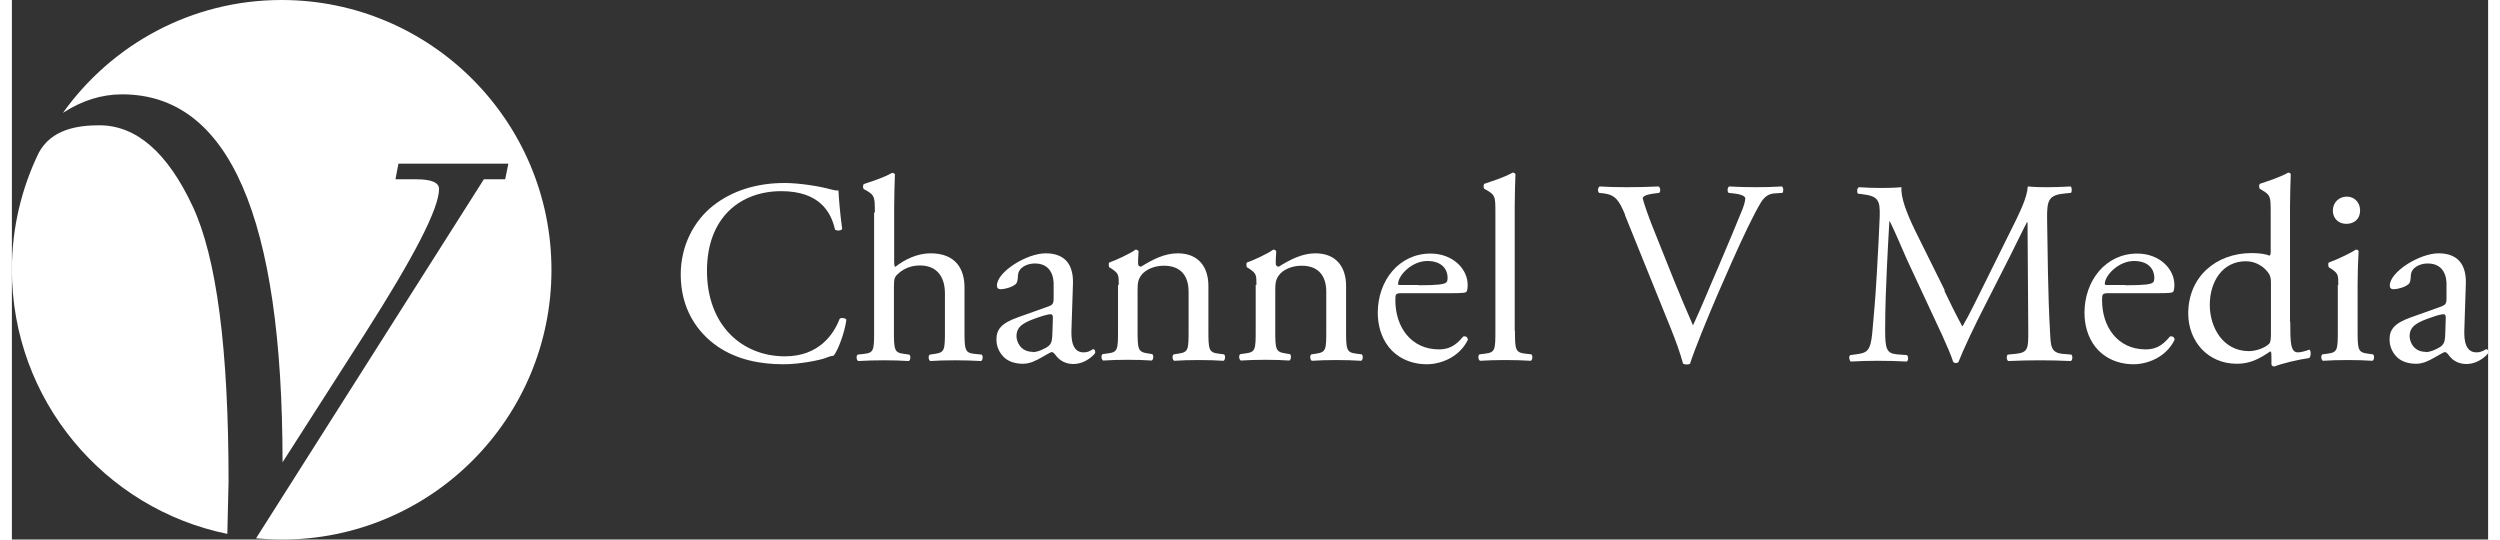 <?xml version="1.0" encoding="UTF-8"?> <svg xmlns="http://www.w3.org/2000/svg" id="Layer_1" width="1.39in" height=".3in" viewBox="0 0 100 21.79"><rect x="0" y="0" width="100" height="21.79" fill="#333333" stroke="none"/><defs><style>.cls-1{fill:#fff;}</style></defs><g><path class="cls-1" d="m10.89,0C7.25,0,4.03,1.8,2.06,4.56c.77-.5,1.56-.75,2.39-.75,4.32,0,6.48,4.95,6.48,14.86l3.31-5.17c2-3.13,3.01-5.08,3.01-5.87,0-.26-.31-.39-.93-.39h-.83l.12-.63h4.44l-.13.63h-.86l-9.2,14.5c.34.03.69.05,1.04.05,6.02,0,10.89-4.88,10.89-10.89S16.91,0,10.89,0Z"></path><path class="cls-1" d="m3.53,5.06c-.88,0-1.94.16-2.45,1.12-.69,1.43-1.08,3.02-1.08,4.71,0,5.26,3.74,9.66,8.7,10.67l.05-2.13c0-5.33-.48-9.03-1.45-11.1-1.02-2.18-2.28-3.27-3.77-3.27Z"></path></g><g><path class="cls-1" d="m28.34,8.29c.77-.6,1.76-.9,2.86-.9.57,0,1.38.12,1.88.26.13.03.2.05.3.04.01.24.06.91.15,1.56-.05.07-.21.08-.29.02-.16-.72-.64-1.55-2.17-1.55-1.62,0-3,1.03-3,3.22s1.41,3.45,3.15,3.45c1.37,0,1.97-.89,2.21-1.52.07-.05.23-.03.27.04-.07.55-.35,1.25-.51,1.45-.13.02-.25.06-.37.11-.23.08-1,.24-1.67.24-.95,0-1.87-.19-2.64-.71-.85-.58-1.5-1.55-1.5-2.91,0-1.17.53-2.18,1.34-2.81Z"></path><path class="cls-1" d="m34.85,8.58c0-.62-.01-.69-.33-.88l-.11-.06c-.05-.03-.05-.18,0-.21.27-.09.76-.24,1.14-.45.04,0,.09.02.11.06-.01.32-.03.85-.03,1.31v2.23c0,.09.01.18.04.2.38-.3.89-.55,1.43-.55,1.01,0,1.37.63,1.37,1.37v1.77c0,.76.02.88.4.92l.29.03c.07.05.05.23-.02.26-.38-.02-.69-.03-1.06-.03s-.7.01-.99.03c-.07-.03-.1-.21-.02-.26l.21-.03c.39-.06.4-.16.4-.92v-1.52c0-.68-.33-1.13-1.01-1.13-.36,0-.64.13-.83.29s-.22.21-.22.58v1.78c0,.76.02.87.4.92l.22.03c.07.04.05.23-.02.26-.32-.02-.63-.03-1-.03s-.7.01-1.04.03c-.07-.03-.1-.21-.02-.26l.26-.03c.39-.04.4-.16.4-.92v-4.79h0Z"></path><path class="cls-1" d="m41.89,12.36c.16-.05.18-.15.18-.31v-.49c.02-.39-.11-.92-.76-.92-.3,0-.66.15-.68.48-.01.17-.02.3-.1.36-.16.13-.45.2-.6.2-.1,0-.15-.05-.15-.15,0-.55,1.2-1.3,1.97-1.3s1.13.45,1.1,1.24l-.06,1.84c-.02.49.07.92.49.92.11,0,.2-.03.26-.06.05-.03.11-.07.14-.07.04,0,.07.06.07.14,0,.05-.37.46-.89.46-.25,0-.51-.1-.69-.33-.04-.06-.11-.15-.17-.15-.07,0-.2.1-.41.21-.23.13-.47.26-.76.26s-.56-.08-.74-.24c-.2-.18-.33-.44-.33-.74,0-.41.2-.66.88-.9l1.26-.45Zm-.66,1.86c.21,0,.54-.16.65-.26.13-.13.13-.27.14-.5l.02-.63c0-.12-.04-.14-.1-.14s-.24.04-.44.11c-.63.21-.93.37-.93.78,0,.18.13.63.67.63Z"></path><path class="cls-1" d="m44.7,11.51c0-.41,0-.46-.29-.66l-.1-.06s-.04-.16.01-.19c.24-.08.85-.36,1.06-.52.04,0,.1.02.12.07-.02.24-.02.4-.02.5,0,.06.04.12.12.12.45-.28.94-.54,1.48-.54.88,0,1.24.6,1.24,1.31v1.82c0,.76.02.87.4.92l.23.03c.07.05.05.23-.02.26-.32-.02-.63-.03-1-.03s-.7.01-.99.03c-.07-.03-.1-.21-.02-.26l.2-.03c.39-.06.4-.16.4-.92v-1.58c0-.6-.28-1.05-1-1.05-.4,0-.75.17-.9.37-.14.18-.16.33-.16.63v1.62c0,.76.02.86.4.92l.19.03c.07.05.05.23-.02.26-.29-.02-.59-.03-.96-.03s-.7.01-1,.03c-.07-.03-.1-.21-.02-.26l.22-.03c.39-.05.4-.16.4-.92v-1.85h0Z"></path><path class="cls-1" d="m50.26,11.51c0-.41,0-.46-.29-.66l-.1-.06s-.04-.16.01-.19c.24-.08.85-.36,1.06-.52.04,0,.1.02.12.07-.02.24-.02.4-.02.5,0,.06.04.12.12.12.45-.28.94-.54,1.48-.54.88,0,1.24.6,1.24,1.31v1.82c0,.76.02.87.4.92l.23.03c.07.05.05.23-.02.26-.32-.02-.63-.03-1-.03s-.7.01-.99.03c-.07-.03-.1-.21-.02-.26l.2-.03c.39-.06.4-.16.4-.92v-1.58c0-.6-.28-1.05-1-1.05-.4,0-.75.17-.9.37-.14.18-.16.33-.16.63v1.62c0,.76.02.86.4.92l.19.03c.07.05.05.23-.02.26-.29-.02-.59-.03-.96-.03s-.7.01-1,.03c-.07-.03-.1-.21-.02-.26l.22-.03c.39-.05.4-.16.4-.92v-1.85h0Z"></path><path class="cls-1" d="m56.16,11.84c-.28,0-.29.02-.29.29,0,1.07.63,1.98,1.76,1.98.35,0,.65-.11.98-.52.11-.03.18.03.19.13-.35.72-1.11.99-1.66.99-.69,0-1.23-.3-1.54-.7-.32-.41-.44-.91-.44-1.38,0-1.3.86-2.39,2.13-2.39.91,0,1.5.63,1.5,1.26,0,.15-.02.23-.04.27-.03.06-.18.07-.63.07h-1.96Zm.66-.32c.78,0,1.02-.04,1.1-.11.03-.02.06-.06.06-.2,0-.3-.2-.67-.82-.67s-1.17.57-1.18.92c0,.02,0,.05.07.05h.75Z"></path><path class="cls-1" d="m60.7,13.36c0,.76.02.87.4.92l.26.03c.07.05.05.23-.02.26-.35-.02-.66-.03-1.03-.03s-.7.01-1.02.03c-.07-.03-.1-.21-.02-.26l.24-.03c.39-.05.4-.16.4-.92v-4.79c0-.62-.01-.69-.33-.88l-.11-.06c-.05-.03-.05-.18,0-.21.26-.09.76-.24,1.14-.45.04,0,.09.02.11.06-.01.32-.03.85-.03,1.31v5.01h0Z"></path><path class="cls-1" d="m65.15,8.68c-.24-.59-.4-.81-.86-.87l-.19-.02c-.07-.06-.06-.21.02-.26.31.02.65.03,1.1.03s.84-.01,1.28-.03c.07.04.1.2.02.26l-.16.02c-.4.05-.49.12-.5.2.02.11.2.68.53,1.48.49,1.23.97,2.45,1.5,3.65.33-.7.77-1.79,1.02-2.35.31-.72.81-1.92.99-2.37.08-.22.1-.34.1-.41s-.11-.16-.48-.2l-.19-.02c-.07-.06-.05-.22.02-.26.3.02.7.03,1.1.03.35,0,.68-.01,1.03-.03.07.04.07.21.02.26l-.32.02c-.26.02-.41.15-.55.37-.3.5-.71,1.36-1.19,2.44l-.57,1.3c-.42.98-.92,2.2-1.1,2.77-.03.02-.07.03-.12.03-.05,0-.11-.01-.16-.03-.12-.45-.31-.96-.49-1.41l-1.86-4.6Z"></path><path class="cls-1" d="m78.03,11.72c.24.5.48.99.73,1.45h.02c.29-.5.55-1.05.82-1.59l1-2.02c.48-.96.78-1.55.81-2.03.36.03.58.03.79.03.26,0,.62-.01.94-.03.06.04.06.22.01.26l-.22.02c-.67.06-.75.26-.74,1.01.02,1.12.03,3.08.12,4.61.03.53.02.82.52.86l.34.03c.06.06.05.22-.02.26-.43-.02-.87-.03-1.25-.03s-.85.01-1.28.03c-.07-.05-.08-.2-.02-.26l.31-.03c.52-.05.52-.22.52-.9l-.03-4.42h-.02c-.07.12-.48.96-.69,1.38l-.94,1.85c-.48.93-.95,1.93-1.14,2.42-.02.03-.06.04-.11.04-.02,0-.07-.01-.1-.04-.18-.56-.69-1.6-.93-2.12l-.95-2.04c-.22-.49-.44-1.04-.68-1.52h-.02c-.04.66-.07,1.27-.1,1.89-.03.65-.07,1.59-.07,2.49,0,.78.06.95.48.99l.4.03c.07.06.06.23-.01.26-.36-.02-.77-.03-1.18-.03-.34,0-.72.01-1.08.03-.06-.05-.09-.21-.02-.26l.23-.03c.45-.06.59-.13.66-.87.06-.7.12-1.28.18-2.33.05-.88.1-1.78.12-2.36.02-.67-.06-.83-.71-.91l-.17-.02c-.05-.06-.04-.22.04-.26.32.02.57.03.84.03.24,0,.53,0,.88-.03-.04.41.22,1.07.55,1.75l1.21,2.44Z"></path><path class="cls-1" d="m84.7,11.84c-.27,0-.29.02-.29.29,0,1.07.63,1.98,1.76,1.98.35,0,.65-.11.98-.52.11-.03.18.03.19.13-.35.72-1.11.99-1.66.99-.69,0-1.23-.3-1.54-.7-.32-.41-.44-.91-.44-1.38,0-1.3.86-2.39,2.13-2.39.91,0,1.5.63,1.5,1.26,0,.15-.02.23-.04.27-.03.06-.18.07-.63.07h-1.96Zm.66-.32c.78,0,1.02-.04,1.1-.11.03-.02.06-.06.06-.2,0-.3-.2-.67-.82-.67s-1.17.57-1.18.92c0,.02,0,.05.07.05h.76Z"></path><path class="cls-1" d="m92.01,13c0,.84.01,1.23.31,1.23.12,0,.3-.05.46-.11.07.02.08.28-.01.34-.44.06-1.1.22-1.4.34-.06,0-.12-.03-.12-.09v-.18c0-.16,0-.29-.02-.33h-.04c-.47.32-.83.49-1.34.49-1.18,0-1.96-.92-1.96-2.03,0-1.48,1.12-2.44,2.56-2.44.36,0,.59.05.71.1.05,0,.06-.06.06-.15v-1.6c0-.62-.01-.69-.33-.88l-.1-.06c-.05-.03-.05-.18,0-.21.26-.09.76-.24,1.14-.45.04,0,.08.02.1.06-.01.32-.03.85-.03,1.31v4.65h0Zm-.78-1.59c0-.21-.04-.31-.12-.41-.16-.22-.48-.45-.89-.45-.96,0-1.46.84-1.46,1.76s.54,1.87,1.58,1.87c.29,0,.65-.13.82-.3.06-.06.07-.22.07-.39v-2.09Z"></path><path class="cls-1" d="m93.95,11.51c0-.41,0-.46-.29-.66l-.1-.06s-.04-.16.01-.19c.24-.08.85-.36,1.09-.52.05,0,.1.02.11.06-.02.37-.04.88-.04,1.31v1.91c0,.76.02.87.4.92l.22.03c.07.05.05.23-.02.26-.32-.02-.63-.03-1-.03s-.7.01-1,.03c-.07-.03-.1-.21-.02-.26l.22-.03c.39-.05.4-.16.4-.92v-1.85h0Zm.88-3.02c0,.38-.26.55-.56.55-.33,0-.54-.24-.54-.53,0-.35.26-.57.57-.57.32,0,.53.26.53.55Z"></path><path class="cls-1" d="m98.14,12.36c.16-.05.18-.15.18-.31v-.49c.02-.39-.11-.92-.76-.92-.3,0-.66.15-.68.48-.01.17-.02.3-.1.36-.16.13-.45.2-.6.2-.1,0-.15-.05-.15-.15,0-.55,1.2-1.3,1.97-1.3s1.13.45,1.1,1.24l-.06,1.84c-.02.49.07.92.49.92.11,0,.2-.03.27-.06.05-.03.1-.07.14-.07.04,0,.07.06.07.14,0,.05-.37.46-.89.46-.26,0-.51-.1-.69-.33-.04-.06-.11-.15-.17-.15-.07,0-.2.1-.41.21-.23.13-.47.26-.76.26s-.56-.08-.74-.24c-.2-.18-.33-.44-.33-.74,0-.41.2-.66.88-.9l1.26-.45Zm-.66,1.86c.21,0,.54-.16.65-.26.13-.13.13-.27.14-.5l.02-.63c0-.12-.04-.14-.1-.14s-.24.04-.43.11c-.63.21-.93.37-.93.78,0,.18.13.63.66.63Z"></path></g></svg> 